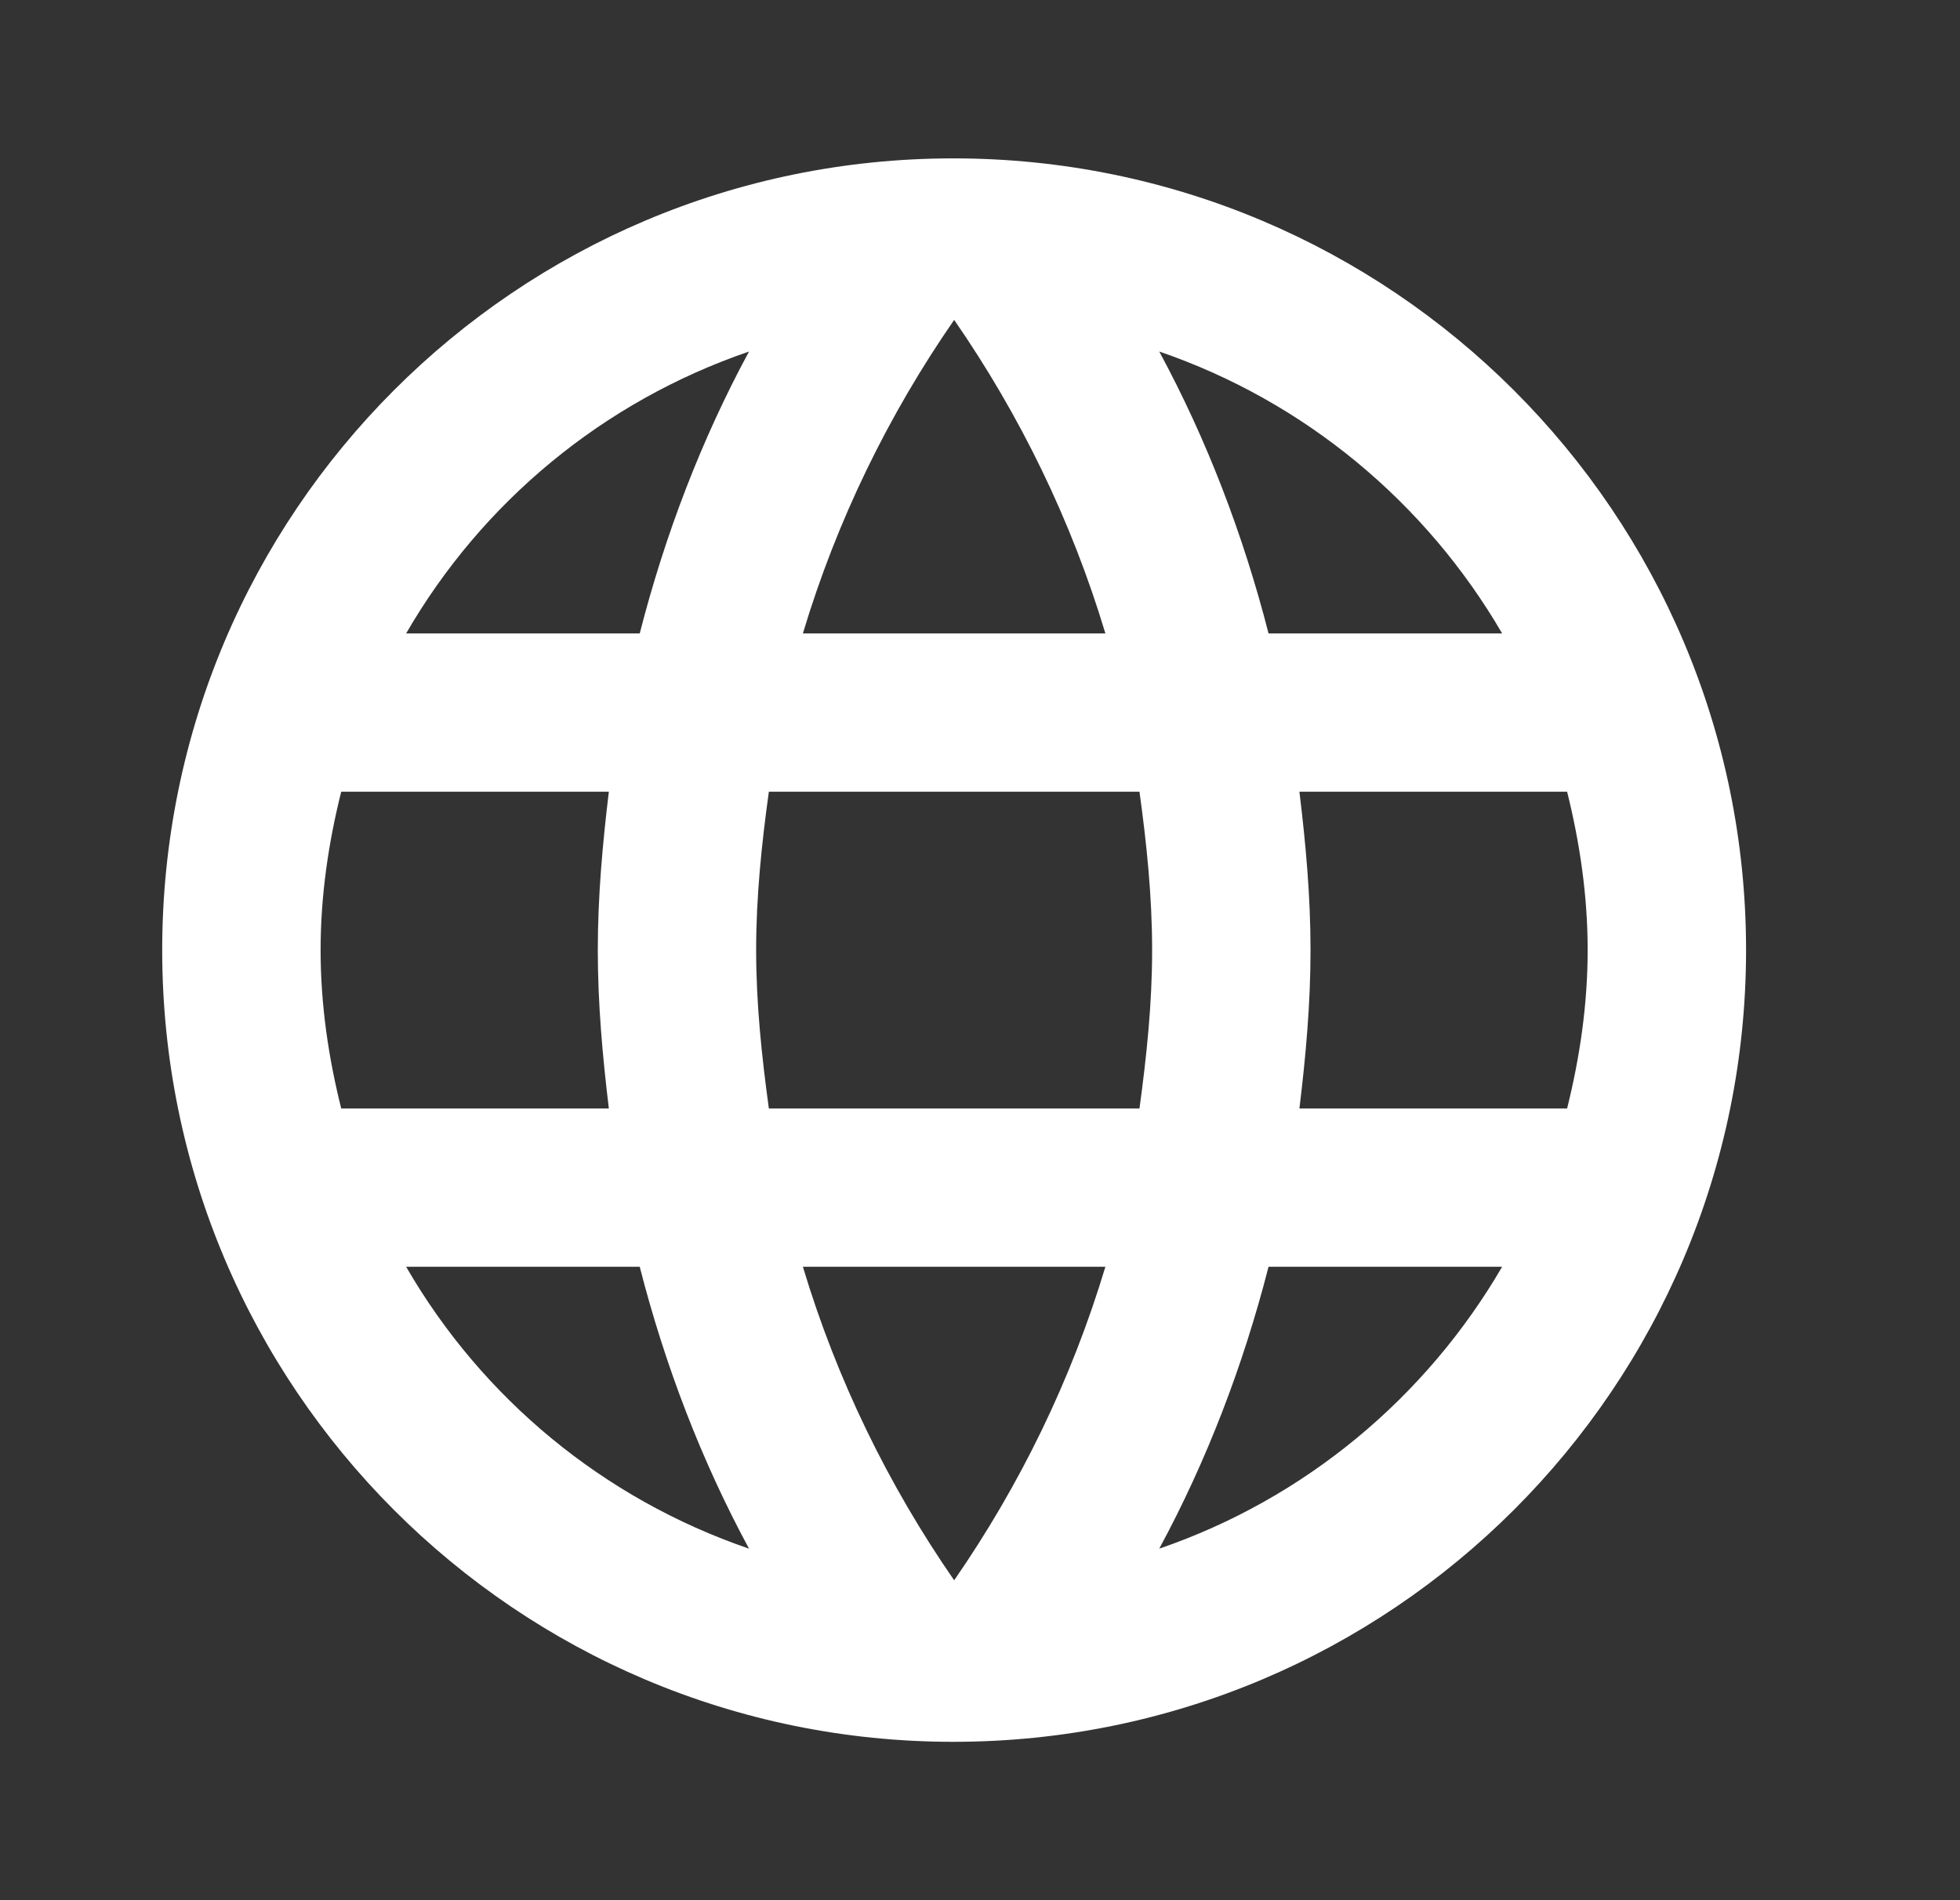 <svg width="33" height="32" viewBox="0 0 33 32" fill="none" xmlns="http://www.w3.org/2000/svg">
<rect x="0" y="0" width="33" height="32" fill="#333333" stroke="none"/>
<path d="M16.051 2.667C8.691 2.667 2.731 8.64 2.731 16C2.731 23.36 8.691 29.333 16.051 29.333C23.425 29.333 29.398 23.36 29.398 16C29.398 8.64 23.425 2.667 16.051 2.667ZM25.291 10.667H21.358C20.931 9 20.318 7.4 19.518 5.92C21.971 6.76 24.011 8.467 25.291 10.667ZM16.065 5.387C17.171 6.987 18.038 8.76 18.611 10.667H13.518C14.091 8.76 14.958 6.987 16.065 5.387ZM5.745 18.667C5.531 17.813 5.398 16.92 5.398 16C5.398 15.08 5.531 14.187 5.745 13.333H10.251C10.145 14.213 10.065 15.093 10.065 16C10.065 16.907 10.145 17.787 10.251 18.667H5.745ZM6.838 21.333H10.771C11.198 23 11.811 24.6 12.611 26.08C10.158 25.24 8.118 23.547 6.838 21.333ZM10.771 10.667H6.838C8.118 8.453 10.158 6.76 12.611 5.92C11.811 7.4 11.198 9 10.771 10.667ZM16.065 26.613C14.958 25.013 14.091 23.24 13.518 21.333H18.611C18.038 23.24 17.171 25.013 16.065 26.613ZM19.185 18.667H12.945C12.825 17.787 12.731 16.907 12.731 16C12.731 15.093 12.825 14.2 12.945 13.333H19.185C19.305 14.2 19.398 15.093 19.398 16C19.398 16.907 19.305 17.787 19.185 18.667ZM19.518 26.08C20.318 24.6 20.931 23 21.358 21.333H25.291C24.011 23.533 21.971 25.24 19.518 26.08ZM21.878 18.667C21.985 17.787 22.065 16.907 22.065 16C22.065 15.093 21.985 14.213 21.878 13.333H26.385C26.598 14.187 26.731 15.08 26.731 16C26.731 16.92 26.598 17.813 26.385 18.667H21.878Z" fill="white"/>
</svg>

